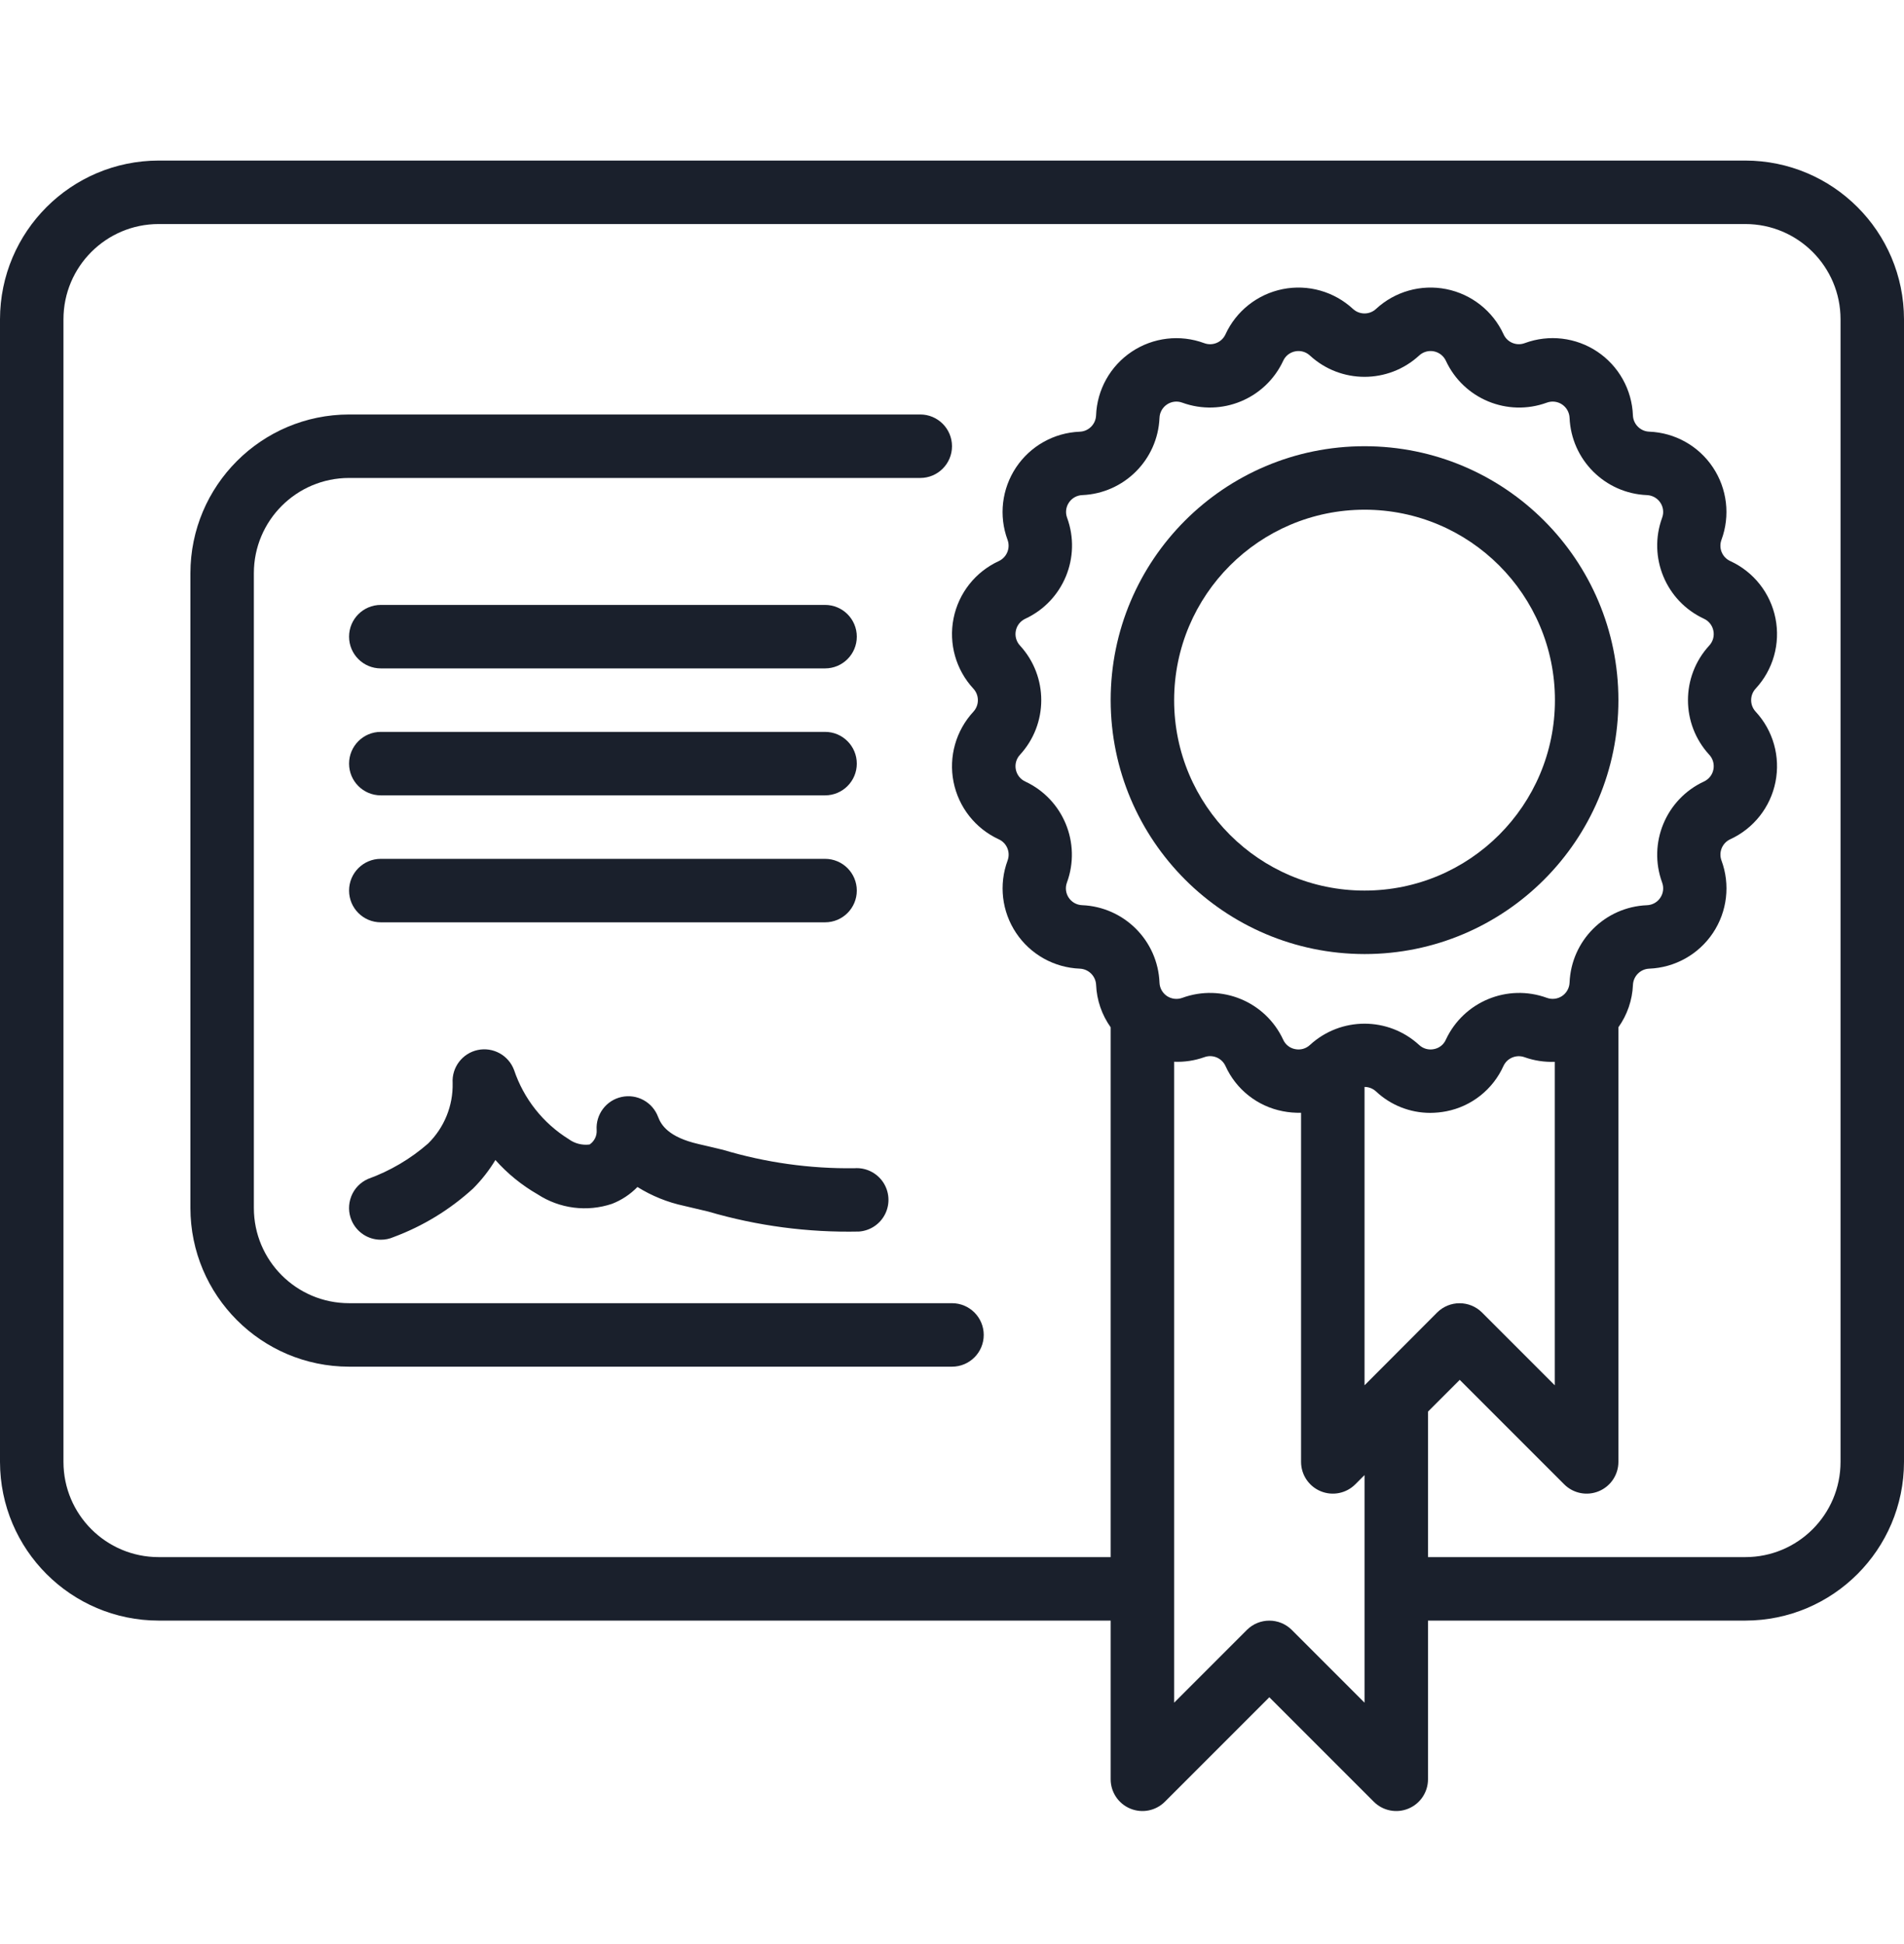 <svg width="48" height="49" viewBox="0 0 48 49" fill="none" xmlns="http://www.w3.org/2000/svg">
<g clip-path="url(#clip0_2956_24112)">
<path d="M44 4.047H4C1.792 4.05 0.003 5.839 0 8.047V36.847C0.003 39.055 1.792 40.845 4 40.847H28V44.847C28 45.171 28.195 45.462 28.494 45.586C28.793 45.71 29.137 45.642 29.366 45.413L32 42.779L34.634 45.413C34.863 45.642 35.207 45.71 35.506 45.586C35.805 45.462 36 45.171 36 44.847V40.847H44C46.208 40.845 47.997 39.055 48 36.847V8.047C47.997 5.839 46.208 4.05 44 4.047ZM25.848 19.699C25.724 19.642 25.636 19.529 25.609 19.396C25.582 19.262 25.621 19.124 25.714 19.024C26.429 18.246 26.429 17.049 25.714 16.271C25.621 16.171 25.582 16.033 25.609 15.899C25.635 15.765 25.725 15.652 25.849 15.595C26.807 15.149 27.265 14.044 26.902 13.051C26.854 12.924 26.871 12.781 26.947 12.668C27.023 12.554 27.148 12.484 27.284 12.479C28.34 12.434 29.187 11.588 29.231 10.531C29.236 10.395 29.307 10.27 29.42 10.194C29.534 10.118 29.677 10.101 29.805 10.149C30.798 10.51 31.902 10.053 32.349 9.095C32.405 8.971 32.518 8.882 32.652 8.856C32.785 8.829 32.923 8.868 33.023 8.961C33.801 9.677 34.998 9.677 35.777 8.961C35.877 8.868 36.015 8.829 36.149 8.856C36.283 8.883 36.395 8.972 36.452 9.096C36.898 10.054 38.003 10.511 38.995 10.149C39.123 10.101 39.266 10.118 39.38 10.194C39.493 10.27 39.563 10.395 39.569 10.531C39.614 11.589 40.462 12.436 41.52 12.479C41.656 12.485 41.782 12.555 41.857 12.668C41.933 12.781 41.95 12.924 41.902 13.051C41.539 14.044 41.997 15.15 42.956 15.595C43.08 15.652 43.169 15.765 43.195 15.899C43.222 16.032 43.183 16.171 43.09 16.271C42.375 17.049 42.375 18.245 43.09 19.023C43.183 19.123 43.222 19.262 43.195 19.396C43.169 19.53 43.079 19.642 42.955 19.699C41.997 20.145 41.539 21.251 41.902 22.243C41.95 22.371 41.933 22.514 41.857 22.627C41.782 22.741 41.656 22.811 41.52 22.816C40.461 22.859 39.611 23.708 39.569 24.767C39.563 24.904 39.493 25.029 39.38 25.105C39.266 25.181 39.123 25.197 38.995 25.15C38.002 24.789 36.898 25.246 36.451 26.203C36.397 26.328 36.284 26.418 36.15 26.443C36.016 26.471 35.877 26.432 35.777 26.339C34.998 25.623 33.802 25.623 33.023 26.339C32.923 26.432 32.784 26.471 32.65 26.443C32.516 26.418 32.403 26.328 32.348 26.203C31.902 25.245 30.797 24.788 29.805 25.151C29.677 25.198 29.534 25.181 29.42 25.106C29.307 25.03 29.236 24.904 29.231 24.768C29.189 23.708 28.34 22.859 27.28 22.815C27.144 22.81 27.018 22.74 26.943 22.627C26.867 22.514 26.85 22.371 26.898 22.243C27.261 21.252 26.805 20.146 25.848 19.699ZM34.635 34.681L34.4 34.916V27.396C34.507 27.396 34.61 27.436 34.689 27.509C35.059 27.857 35.549 28.05 36.057 28.05C36.193 28.049 36.328 28.036 36.462 28.01C37.098 27.886 37.635 27.46 37.902 26.869C37.995 26.667 38.228 26.571 38.437 26.648C38.68 26.734 38.938 26.773 39.196 26.763V34.916L37.362 33.082C37.049 32.77 36.543 32.77 36.23 33.082L34.635 34.681ZM34.4 42.916L32.566 41.082C32.253 40.77 31.747 40.77 31.434 41.082L29.6 42.916V26.761C29.858 26.772 30.116 26.733 30.359 26.647C30.567 26.569 30.8 26.665 30.894 26.867C31.161 27.459 31.7 27.885 32.338 28.008C32.49 28.038 32.645 28.051 32.8 28.047V36.847C32.8 37.171 32.995 37.462 33.294 37.586C33.593 37.71 33.937 37.642 34.166 37.413L34.4 37.179V42.916ZM46.4 36.847C46.4 38.173 45.325 39.247 44 39.247H36V35.579L36.8 34.779L39.434 37.413C39.663 37.642 40.007 37.71 40.306 37.586C40.605 37.462 40.8 37.171 40.8 36.847V25.893C41.023 25.579 41.151 25.208 41.167 24.823C41.177 24.602 41.355 24.424 41.577 24.415C42.225 24.39 42.823 24.055 43.183 23.516C43.544 22.976 43.624 22.296 43.398 21.687C43.322 21.479 43.418 21.247 43.619 21.154C44.209 20.883 44.634 20.345 44.76 19.708C44.887 19.071 44.701 18.412 44.259 17.936C44.109 17.773 44.109 17.521 44.259 17.358C44.701 16.882 44.887 16.223 44.76 15.586C44.634 14.949 44.209 14.412 43.619 14.141C43.417 14.048 43.321 13.816 43.398 13.607C43.623 12.999 43.543 12.319 43.182 11.779C42.822 11.239 42.225 10.905 41.576 10.88C41.354 10.871 41.176 10.693 41.166 10.471C41.142 9.823 40.808 9.225 40.269 8.864C39.729 8.503 39.049 8.423 38.44 8.648C38.232 8.727 37.998 8.631 37.906 8.428C37.635 7.838 37.097 7.414 36.46 7.287C35.823 7.16 35.164 7.347 34.688 7.788C34.525 7.938 34.274 7.938 34.11 7.788C33.634 7.347 32.975 7.16 32.339 7.287C31.702 7.414 31.165 7.838 30.894 8.428C30.801 8.631 30.567 8.727 30.358 8.649C29.75 8.424 29.07 8.504 28.53 8.865C27.99 9.226 27.656 9.823 27.632 10.472C27.622 10.694 27.444 10.872 27.222 10.881C26.574 10.906 25.977 11.24 25.616 11.78C25.256 12.32 25.175 12.999 25.401 13.608C25.477 13.816 25.381 14.048 25.18 14.142C24.59 14.413 24.166 14.95 24.039 15.587C23.912 16.224 24.099 16.883 24.54 17.359C24.69 17.523 24.69 17.774 24.54 17.938C24.099 18.414 23.912 19.073 24.039 19.709C24.166 20.346 24.59 20.884 25.18 21.155C25.382 21.247 25.478 21.48 25.402 21.688C25.176 22.297 25.256 22.977 25.617 23.516C25.977 24.056 26.575 24.39 27.223 24.415C27.445 24.425 27.623 24.602 27.633 24.824C27.649 25.208 27.777 25.58 28 25.893V39.247H4C2.675 39.247 1.6 38.173 1.6 36.847V8.047C1.6 6.722 2.675 5.647 4 5.647H44C45.325 5.647 46.4 6.722 46.4 8.047V36.847Z" fill="#1A202C"/>
<path d="M8.8 32.847C7.475 32.847 6.4 31.773 6.4 30.447V14.447C6.4 13.122 7.475 12.047 8.8 12.047H23.2C23.642 12.047 24 11.689 24 11.247C24 10.806 23.642 10.447 23.2 10.447H8.8C6.592 10.45 4.803 12.239 4.8 14.447V30.447C4.803 32.655 6.592 34.445 8.8 34.447H24C24.442 34.447 24.8 34.089 24.8 33.647C24.8 33.206 24.442 32.847 24 32.847H8.8Z" fill="#1A202C"/>
<path d="M9.6 23.247H20.8C21.242 23.247 21.6 22.889 21.6 22.447C21.6 22.006 21.242 21.647 20.8 21.647H9.6C9.158 21.647 8.8 22.006 8.8 22.447C8.8 22.889 9.158 23.247 9.6 23.247Z" fill="#1A202C"/>
<path d="M9.6 20.047H20.8C21.242 20.047 21.6 19.689 21.6 19.247C21.6 18.806 21.242 18.447 20.8 18.447H9.6C9.158 18.447 8.8 18.806 8.8 19.247C8.8 19.689 9.158 20.047 9.6 20.047Z" fill="#1A202C"/>
<path d="M9.6 16.847H20.8C21.242 16.847 21.6 16.489 21.6 16.047C21.6 15.605 21.242 15.247 20.8 15.247H9.6C9.158 15.247 8.8 15.605 8.8 16.047C8.8 16.489 9.158 16.847 9.6 16.847Z" fill="#1A202C"/>
<path d="M8.866 30.767C8.994 31.059 9.282 31.248 9.6 31.247C9.71 31.248 9.819 31.225 9.92 31.181C10.661 30.906 11.341 30.491 11.925 29.958C12.141 29.742 12.331 29.5 12.489 29.238C12.794 29.581 13.153 29.873 13.552 30.102C14.108 30.465 14.8 30.554 15.43 30.342C15.671 30.248 15.889 30.104 16.07 29.918C16.432 30.144 16.831 30.305 17.248 30.394L17.853 30.537C19.087 30.899 20.37 31.069 21.656 31.041C21.941 31.02 22.194 30.849 22.318 30.592C22.443 30.335 22.421 30.031 22.261 29.794C22.1 29.558 21.826 29.424 21.541 29.445C20.419 29.46 19.301 29.303 18.226 28.981L17.607 28.835C16.861 28.663 16.669 28.362 16.59 28.15C16.45 27.778 16.059 27.564 15.67 27.649C15.282 27.733 15.014 28.09 15.042 28.487C15.051 28.63 14.983 28.767 14.864 28.847C14.677 28.871 14.488 28.823 14.336 28.711C13.689 28.309 13.203 27.693 12.96 26.971C12.822 26.599 12.433 26.384 12.045 26.465C11.657 26.547 11.387 26.901 11.411 27.297C11.425 27.869 11.2 28.422 10.792 28.823C10.348 29.211 9.835 29.513 9.28 29.714C9.085 29.799 8.932 29.957 8.855 30.155C8.777 30.352 8.781 30.573 8.866 30.767Z" fill="#1A202C"/>
<path d="M34.4 24.047C37.935 24.047 40.8 21.182 40.8 17.647C40.8 14.113 37.935 11.247 34.4 11.247C30.865 11.247 28 14.113 28 17.647C28.004 21.18 30.867 24.043 34.4 24.047ZM34.4 12.847C37.051 12.847 39.2 14.996 39.2 17.647C39.2 20.298 37.051 22.447 34.4 22.447C31.749 22.447 29.6 20.298 29.6 17.647C29.603 14.997 31.75 12.85 34.4 12.847Z" fill="#1A202C"/>
</g>
<defs>
<clipPath id="clip0_2956_24112">
<rect width="48" height="48" fill="white" transform="translate(0 0.847)"/>
</clipPath>
</defs>
</svg>

